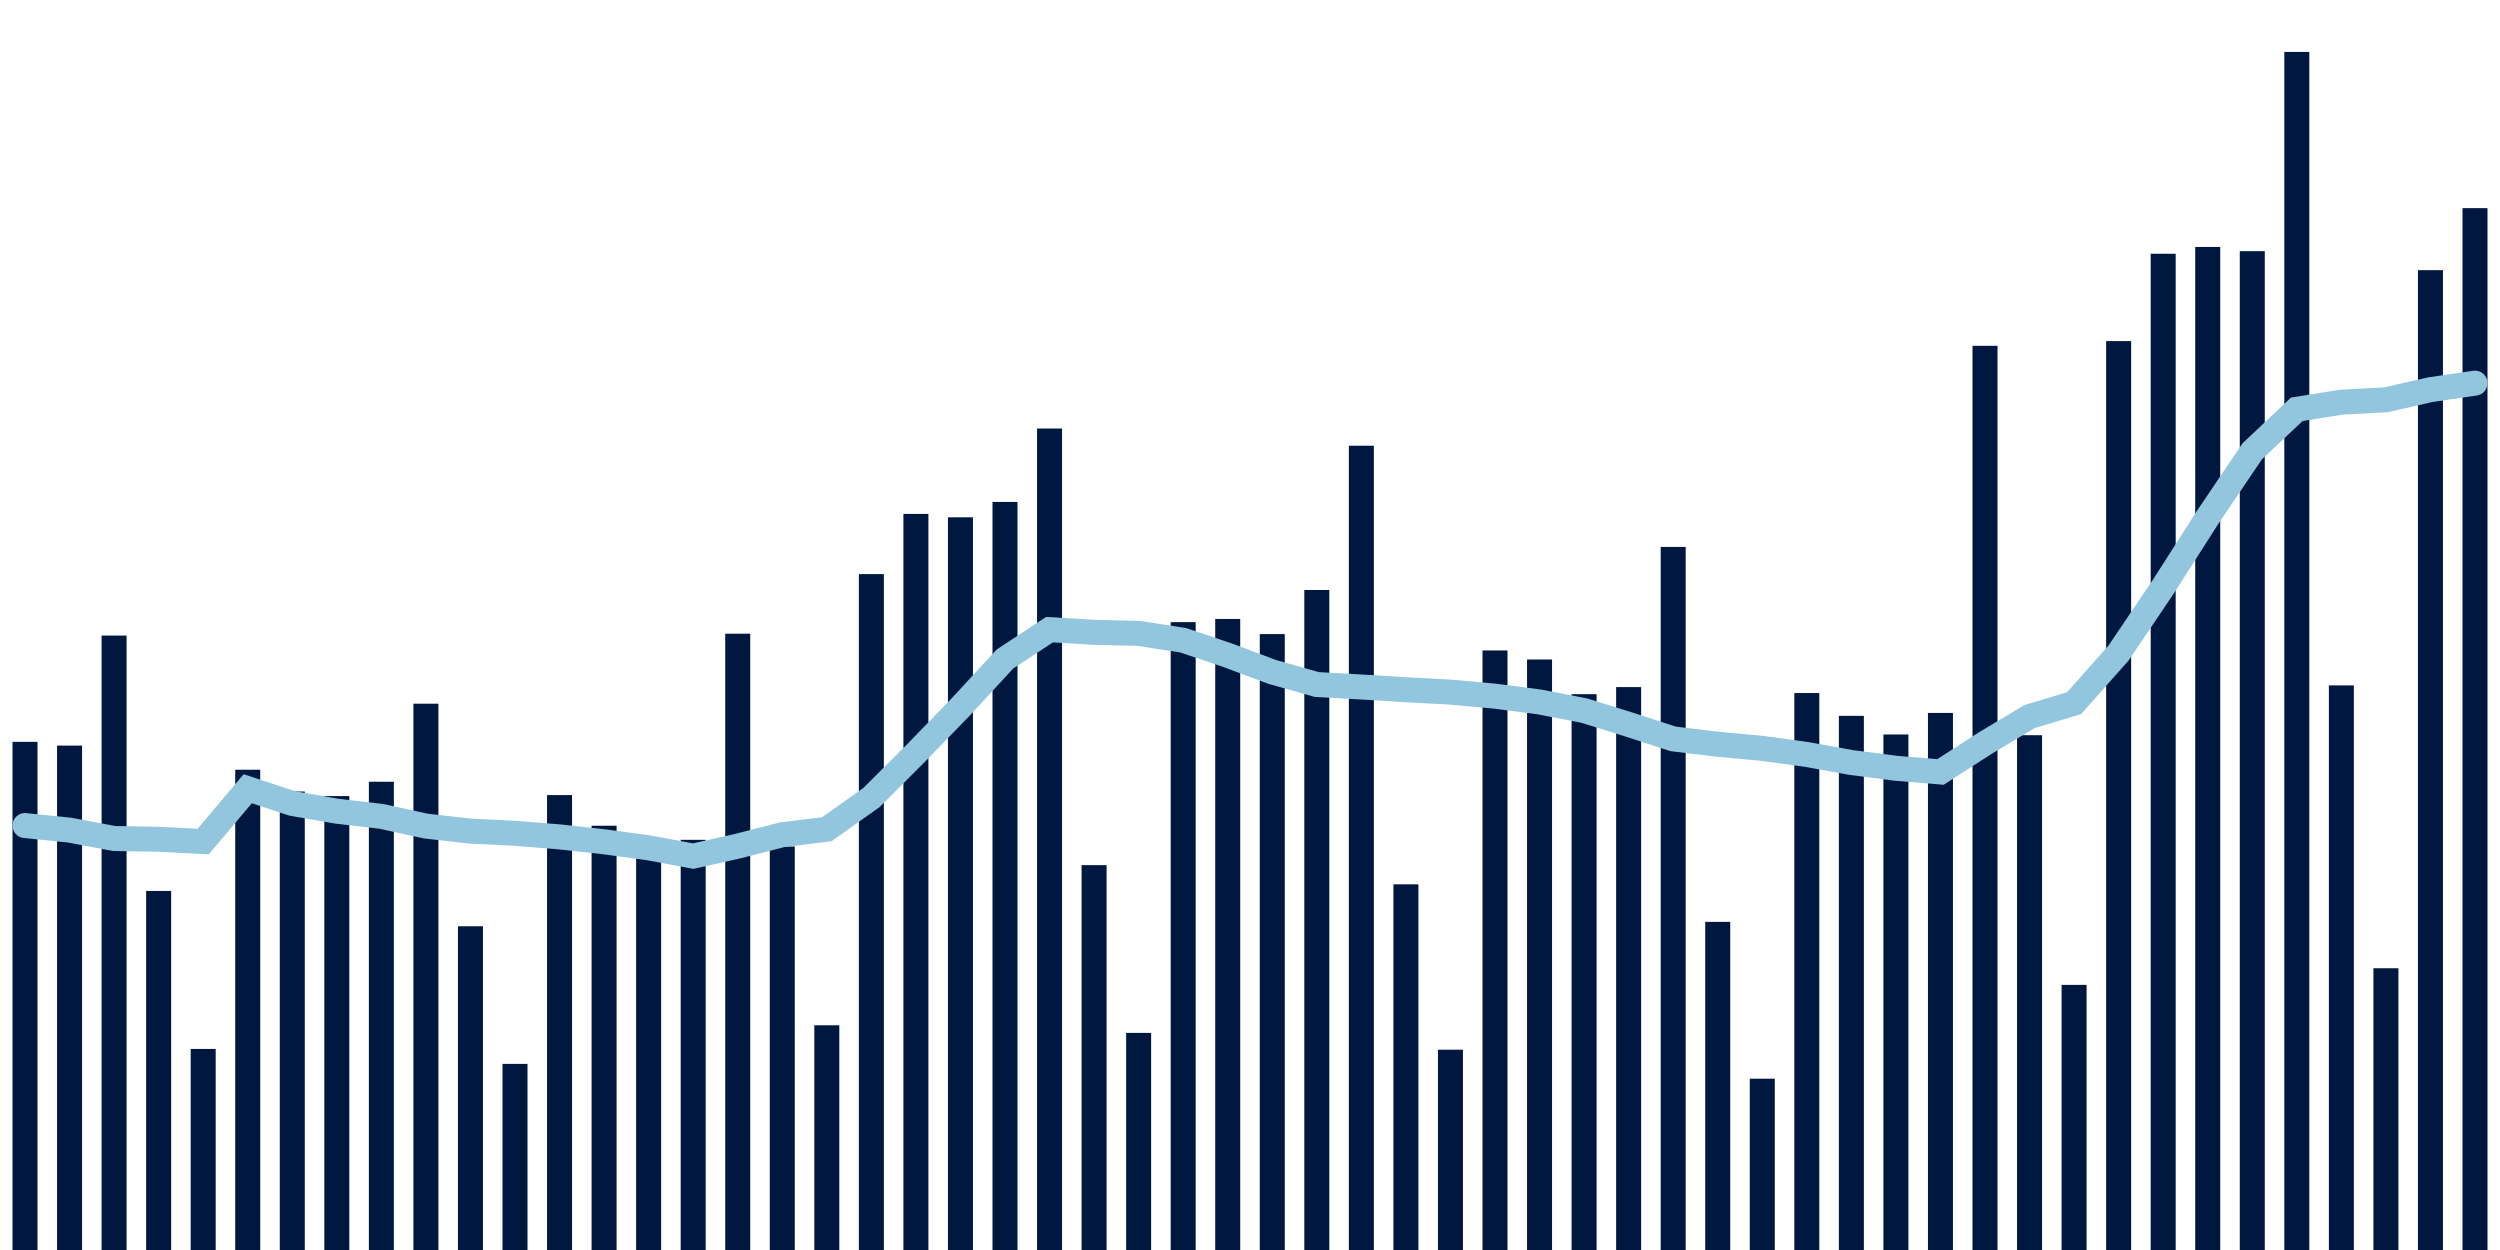 <svg about="DATA_PUBLISHED_DATE:2021-11-10,RENDER_DATE:2021-11-10" xmlns="http://www.w3.org/2000/svg" viewBox="0,0,200,100"><g transform="translate(0,0)"></g><g class="fg-bars tests-vaccines" fill="#00183f" stroke="none"><g><rect x="197" y="16.651" width="2" height="83.349" id="tests-vaccines-0"></rect></g><g><rect x="193.436" y="21.613" width="2" height="78.387" id="tests-vaccines-1"></rect></g><g><rect x="189.873" y="77.46" width="2" height="22.54" id="tests-vaccines-2"></rect></g><g><rect x="186.309" y="54.831" width="2" height="45.169" id="tests-vaccines-3"></rect></g><g><rect x="182.745" y="4.154" width="2" height="95.846" id="tests-vaccines-4"></rect></g><g><rect x="179.182" y="20.094" width="2" height="79.906" id="tests-vaccines-5"></rect></g><g><rect x="175.618" y="19.757" width="2" height="80.243" id="tests-vaccines-6"></rect></g><g><rect x="172.055" y="20.301" width="2" height="79.699" id="tests-vaccines-7"></rect></g><g><rect x="168.491" y="27.287" width="2" height="72.713" id="tests-vaccines-8"></rect></g><g><rect x="164.927" y="78.79" width="2" height="21.21" id="tests-vaccines-9"></rect></g><g><rect x="161.364" y="58.817" width="2" height="41.183" id="tests-vaccines-10"></rect></g><g><rect x="157.8" y="27.665" width="2" height="72.335" id="tests-vaccines-11"></rect></g><g><rect x="154.236" y="57.034" width="2" height="42.966" id="tests-vaccines-12"></rect></g><g><rect x="150.673" y="58.758" width="2" height="41.242" id="tests-vaccines-13"></rect></g><g><rect x="147.109" y="57.268" width="2" height="42.732" id="tests-vaccines-14"></rect></g><g><rect x="143.545" y="55.443" width="2" height="44.557" id="tests-vaccines-15"></rect></g><g><rect x="139.982" y="86.297" width="2" height="13.703" id="tests-vaccines-16"></rect></g><g><rect x="136.418" y="73.75" width="2" height="26.25" id="tests-vaccines-17"></rect></g><g><rect x="132.855" y="43.753" width="2" height="56.247" id="tests-vaccines-18"></rect></g><g><rect x="129.291" y="54.968" width="2" height="45.032" id="tests-vaccines-19"></rect></g><g><rect x="125.727" y="55.535" width="2" height="44.465" id="tests-vaccines-20"></rect></g><g><rect x="122.164" y="52.761" width="2" height="47.239" id="tests-vaccines-21"></rect></g><g><rect x="118.6" y="52.036" width="2" height="47.964" id="tests-vaccines-22"></rect></g><g><rect x="115.036" y="83.976" width="2" height="16.024" id="tests-vaccines-23"></rect></g><g><rect x="111.473" y="70.746" width="2" height="29.254" id="tests-vaccines-24"></rect></g><g><rect x="107.909" y="35.657" width="2" height="64.343" id="tests-vaccines-25"></rect></g><g><rect x="104.345" y="47.198" width="2" height="52.802" id="tests-vaccines-26"></rect></g><g><rect x="100.782" y="50.727" width="2" height="49.273" id="tests-vaccines-27"></rect></g><g><rect x="97.218" y="49.515" width="2" height="50.485" id="tests-vaccines-28"></rect></g><g><rect x="93.655" y="49.772" width="2" height="50.228" id="tests-vaccines-29"></rect></g><g><rect x="90.091" y="82.631" width="2" height="17.369" id="tests-vaccines-30"></rect></g><g><rect x="86.527" y="69.211" width="2" height="30.789" id="tests-vaccines-31"></rect></g><g><rect x="82.964" y="34.281" width="2" height="65.719" id="tests-vaccines-32"></rect></g><g><rect x="79.4" y="40.155" width="2" height="59.845" id="tests-vaccines-33"></rect></g><g><rect x="75.836" y="41.385" width="2" height="58.615" id="tests-vaccines-34"></rect></g><g><rect x="72.273" y="41.114" width="2" height="58.886" id="tests-vaccines-35"></rect></g><g><rect x="68.709" y="45.929" width="2" height="54.071" id="tests-vaccines-36"></rect></g><g><rect x="65.145" y="82.023" width="2" height="17.977" id="tests-vaccines-37"></rect></g><g><rect x="61.582" y="67.719" width="2" height="32.281" id="tests-vaccines-38"></rect></g><g><rect x="58.018" y="50.696" width="2" height="49.304" id="tests-vaccines-39"></rect></g><g><rect x="54.455" y="67.186" width="2" height="32.814" id="tests-vaccines-40"></rect></g><g><rect x="50.891" y="67.069" width="2" height="32.931" id="tests-vaccines-41"></rect></g><g><rect x="47.327" y="66.058" width="2" height="33.942" id="tests-vaccines-42"></rect></g><g><rect x="43.764" y="63.607" width="2" height="36.393" id="tests-vaccines-43"></rect></g><g><rect x="40.2" y="85.111" width="2" height="14.889" id="tests-vaccines-44"></rect></g><g><rect x="36.636" y="74.101" width="2" height="25.899" id="tests-vaccines-45"></rect></g><g><rect x="33.073" y="56.295" width="2" height="43.705" id="tests-vaccines-46"></rect></g><g><rect x="29.509" y="62.54" width="2" height="37.46" id="tests-vaccines-47"></rect></g><g><rect x="25.945" y="63.686" width="2" height="36.314" id="tests-vaccines-48"></rect></g><g><rect x="22.382" y="63.322" width="2" height="36.678" id="tests-vaccines-49"></rect></g><g><rect x="18.818" y="61.579" width="2" height="38.421" id="tests-vaccines-50"></rect></g><g><rect x="15.255" y="83.915" width="2" height="16.085" id="tests-vaccines-51"></rect></g><g><rect x="11.691" y="71.275" width="2" height="28.725" id="tests-vaccines-52"></rect></g><g><rect x="8.127" y="50.846" width="2" height="49.154" id="tests-vaccines-53"></rect></g><g><rect x="4.564" y="59.648" width="2" height="40.352" id="tests-vaccines-54"></rect></g><g><rect x="1" y="59.348" width="2" height="40.652" id="tests-vaccines-55"></rect></g></g><g class="fg-line tests-vaccines" fill="none" stroke="#92c5de" stroke-width="2" stroke-linecap="round"><path d="M198,30.651L194.436,31.173L190.873,31.984L187.309,32.174L183.745,32.743L180.182,36.102L176.618,41.379L173.055,46.95L169.491,52.231L165.927,56.254L162.364,57.326L158.8,59.459L155.236,61.758L151.673,61.462L148.109,61.002L144.545,60.358L140.982,59.871L137.418,59.54L133.855,59.111L130.291,57.954L126.727,56.844L123.164,56.157L119.6,55.694L116.036,55.37L112.473,55.178L108.909,54.959L105.345,54.762L101.782,53.756L98.218,52.421L94.655,51.221L91.091,50.672L87.527,50.585L83.964,50.372L80.4,52.717L76.836,56.579L73.273,60.248L69.709,63.811L66.145,66.337L62.582,66.778L59.018,67.69L55.455,68.49L51.891,67.826L48.327,67.343L44.764,66.952L41.2,66.662L37.636,66.491L34.073,66.087L30.509,65.309L26.945,64.896L23.382,64.276L19.818,63.098L16.255,67.323L12.691,67.143L9.127,67.08L5.564,66.409L2,66.044"></path></g></svg>